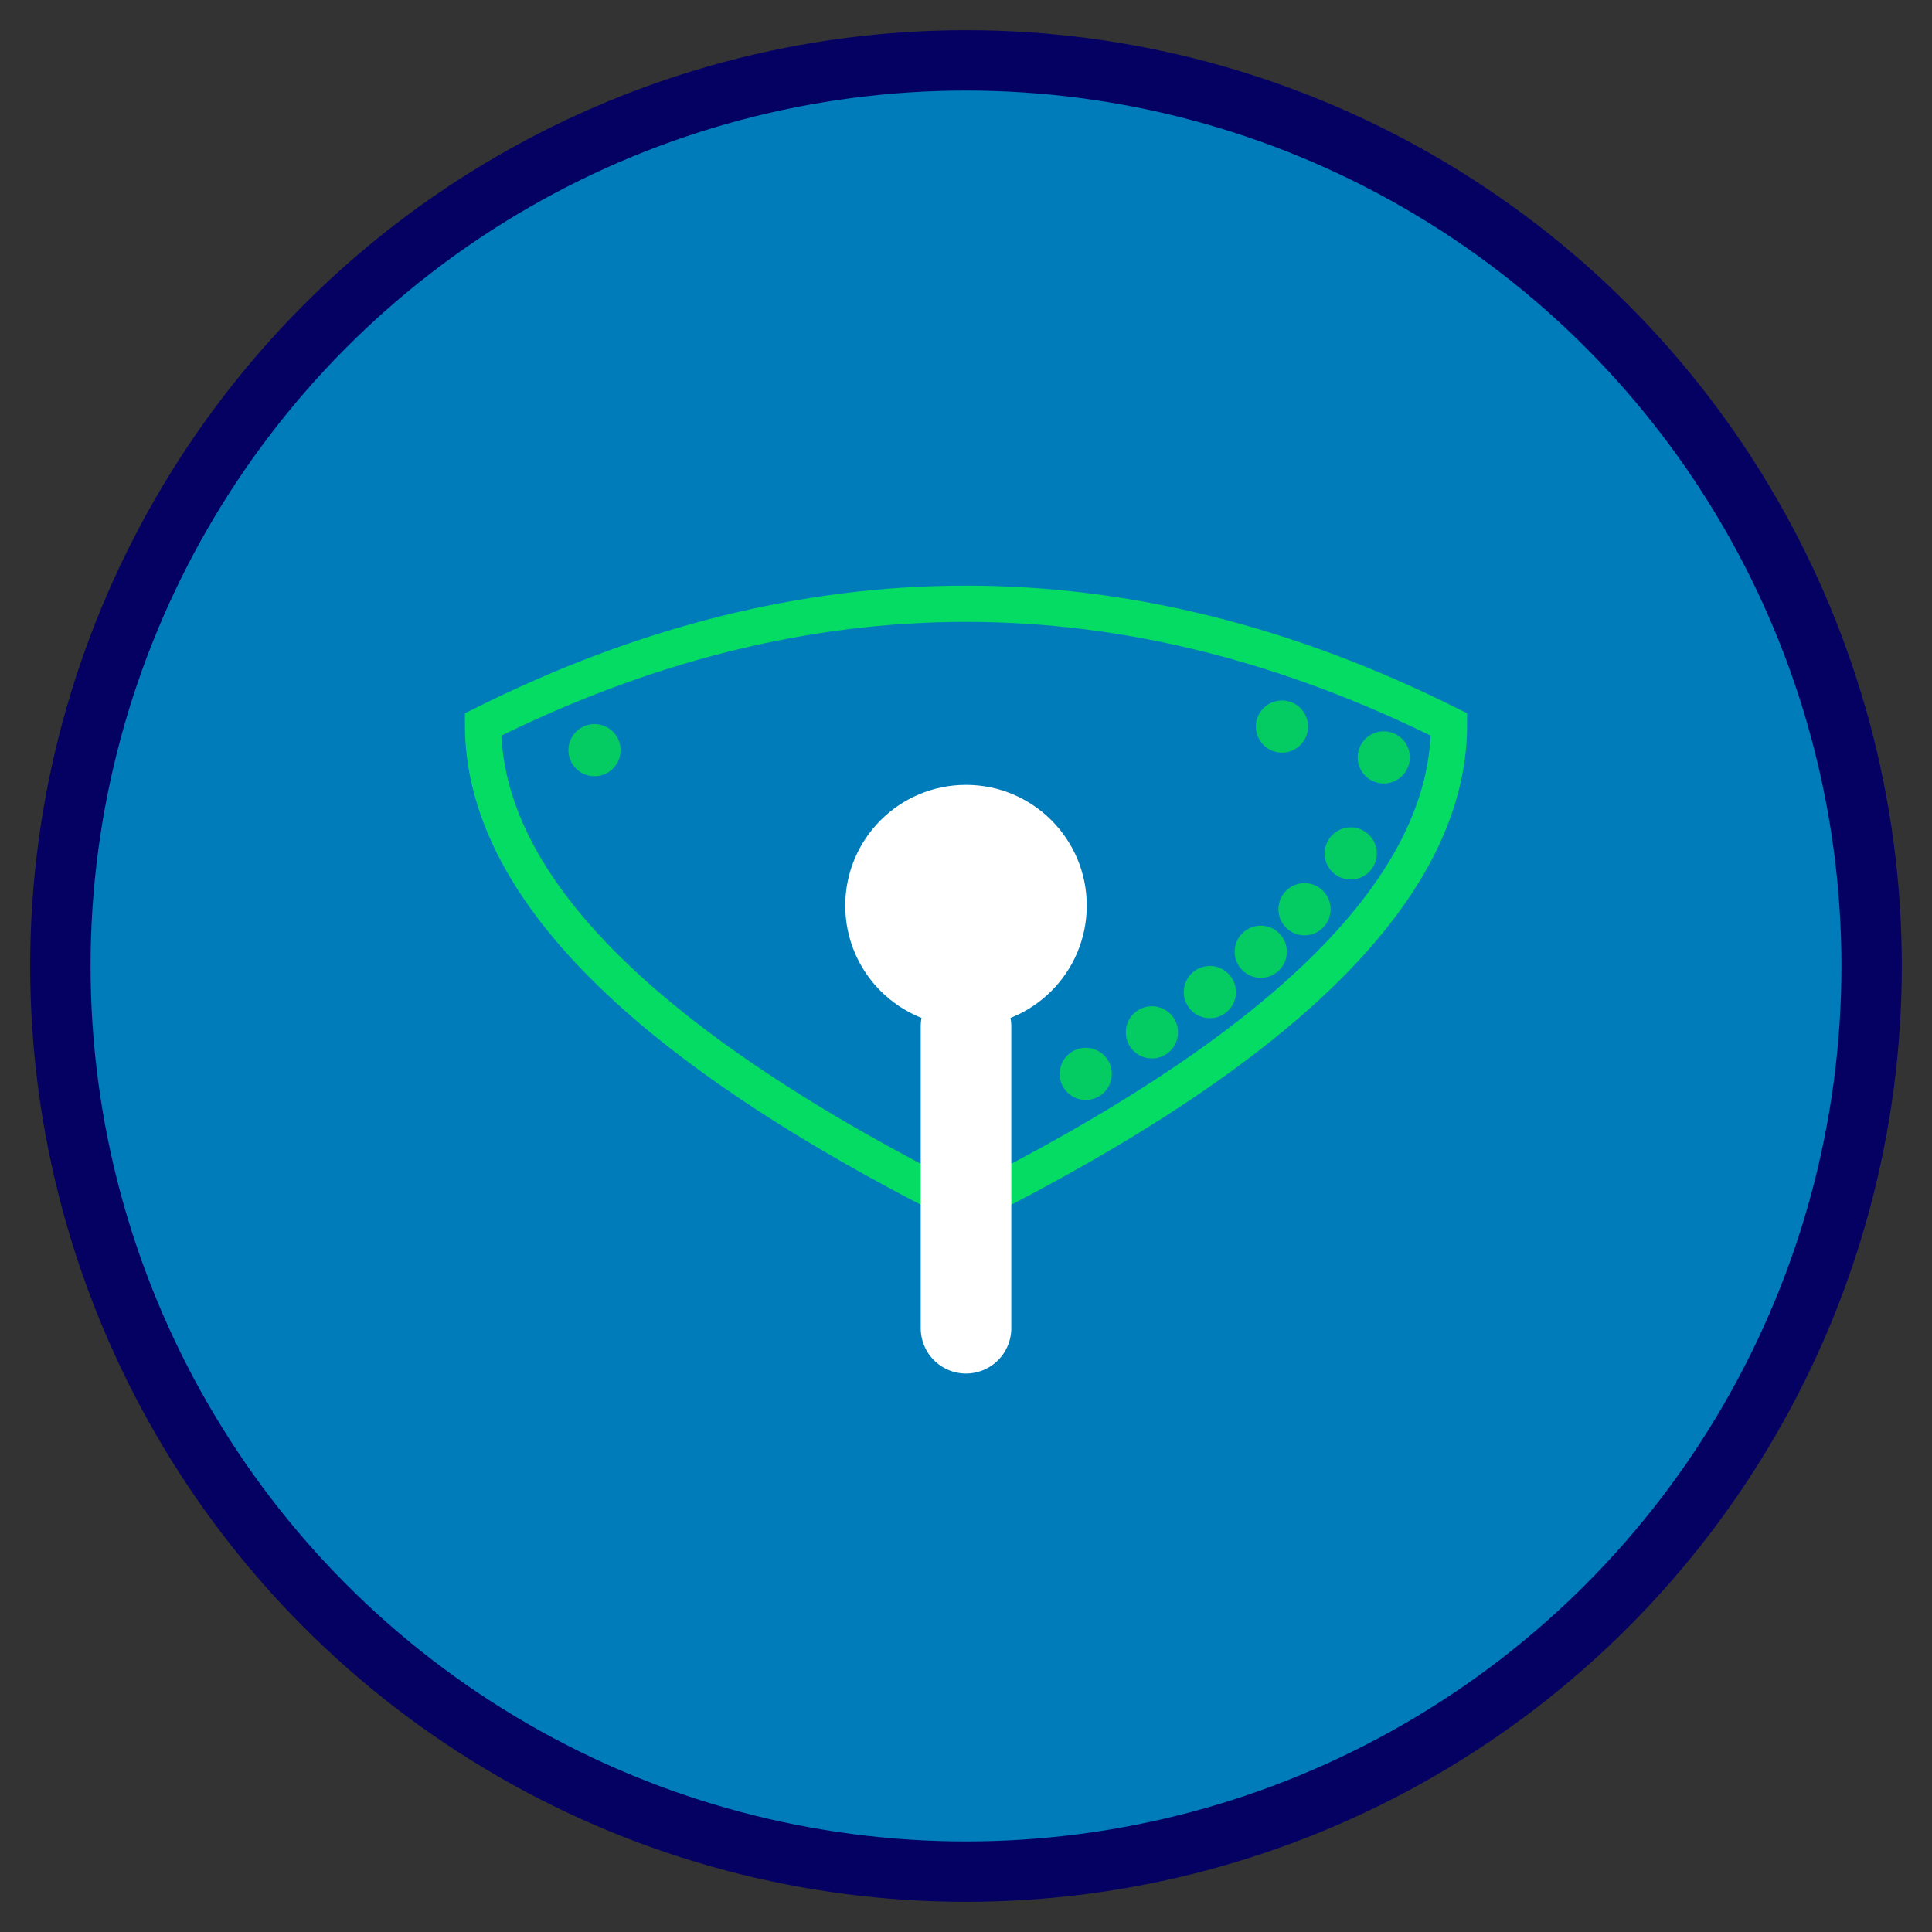 <?xml version="1.0" encoding="UTF-8" standalone="no"?>
<svg
   width="32"
   height="32"
   viewBox="0 0 32 32"
   version="1.1"
   id="svg2"
   sodipodi:docname="favicon.svg"
   inkscape:version="1.4.2 (ebf0e94, 2025-05-08)"
   xmlns:inkscape="http://www.inkscape.org/namespaces/inkscape"
   xmlns:sodipodi="http://sodipodi.sourceforge.net/DTD/sodipodi-0.dtd"
   xmlns="http://www.w3.org/2000/svg"
   xmlns:svg="http://www.w3.org/2000/svg">
  <rect x="0" y="0" width="32" height="32" fill="#333333" stroke="none"/>
  <defs
     id="defs2" />
  <sodipodi:namedview
     id="namedview2"
     pagecolor="#ffffff"
     bordercolor="#000000"
     borderopacity="0.25"
     inkscape:showpageshadow="2"
     inkscape:pageopacity="0.0"
     inkscape:pagecheckerboard="0"
     inkscape:deskcolor="#d1d1d1"
     inkscape:zoom="25.46875"
     inkscape:cx="15.980368"
     inkscape:cy="16"
     inkscape:window-width="1920"
     inkscape:window-height="1017"
     inkscape:window-x="-8"
     inkscape:window-y="-8"
     inkscape:window-maximized="1"
     inkscape:current-layer="svg2" />
  <!-- Background circle -->
  <circle
     cx="16"
     cy="16"
     r="15"
     fill="#007cba"
     stroke="#05CB63"
     stroke-width="1"
     id="circle1"
     style="stroke:#050163;stroke-opacity:1" />
  <!-- Portal/Gateway shape -->
  <path
     d="M 8 12 Q 16 8 24 12 Q 24 16 16 20 Q 8 16 8 12 Z"
     fill="none"
     stroke="#05CB63"
     stroke-width="1.5"
     id="path1"
     style="stroke-width:0.6;stroke-dasharray:none;stroke:#05dc63;stroke-opacity:1" />
  <!-- Location pin -->
  <circle
     cx="16"
     cy="15"
     r="2"
     fill="#ffffff"
     id="circle2" />
  <path
     d="M 16 17 L 16 22"
     stroke="#ffffff"
     stroke-width="1.5"
     stroke-linecap="round"
     id="path2" />
  <circle
     style="fill:#05cb63;fill-opacity:1;stroke:none;stroke-width:0.6;stroke-dasharray:none;stroke-opacity:1"
     id="path3"
     cx="17.983"
     cy="17.787"
     r="0.432" />
  <circle
     style="fill:#05cb63;fill-opacity:1;stroke:none;stroke-width:0.6;stroke-dasharray:none;stroke-opacity:1"
     id="path3-9"
     cx="19.079"
     cy="17.099"
     r="0.432" />
  <circle
     style="fill:#05cb63;fill-opacity:1;stroke:none;stroke-width:0.6;stroke-dasharray:none;stroke-opacity:1"
     id="path3-27"
     cx="20.039"
     cy="16.432"
     r="0.432" />
  <circle
     style="fill:#05cb63;fill-opacity:1;stroke:none;stroke-width:0.6;stroke-dasharray:none;stroke-opacity:1"
     id="path3-14"
     cx="20.882"
     cy="15.764"
     r="0.432" />
  <circle
     style="fill:#05cb63;fill-opacity:1;stroke:none;stroke-width:0.6;stroke-dasharray:none;stroke-opacity:1"
     id="path3-8"
     cx="21.607"
     cy="15.06"
     r="0.432" />
  <circle
     style="fill:#05cb63;fill-opacity:1;stroke:none;stroke-width:0.6;stroke-dasharray:none;stroke-opacity:1"
     id="path3-2"
     cx="22.372"
     cy="14.136"
     r="0.432" />
  <circle
     style="fill:#05cb63;fill-opacity:1;stroke:none;stroke-width:0.6;stroke-dasharray:none;stroke-opacity:1"
     id="path3-5"
     cx="9.847"
     cy="12.425"
     r="0.432" />
  <circle
     style="fill:#05cb63;fill-opacity:1;stroke:none;stroke-width:0.6;stroke-dasharray:none;stroke-opacity:1"
     id="path3-1"
     cx="21.233"
     cy="12.034"
     r="0.432" />
  <circle
     style="fill:#05cb63;fill-opacity:1;stroke:none;stroke-width:0.6;stroke-dasharray:none;stroke-opacity:1"
     id="path3-11"
     cx="22.919"
     cy="12.545"
     r="0.432" />
</svg>

